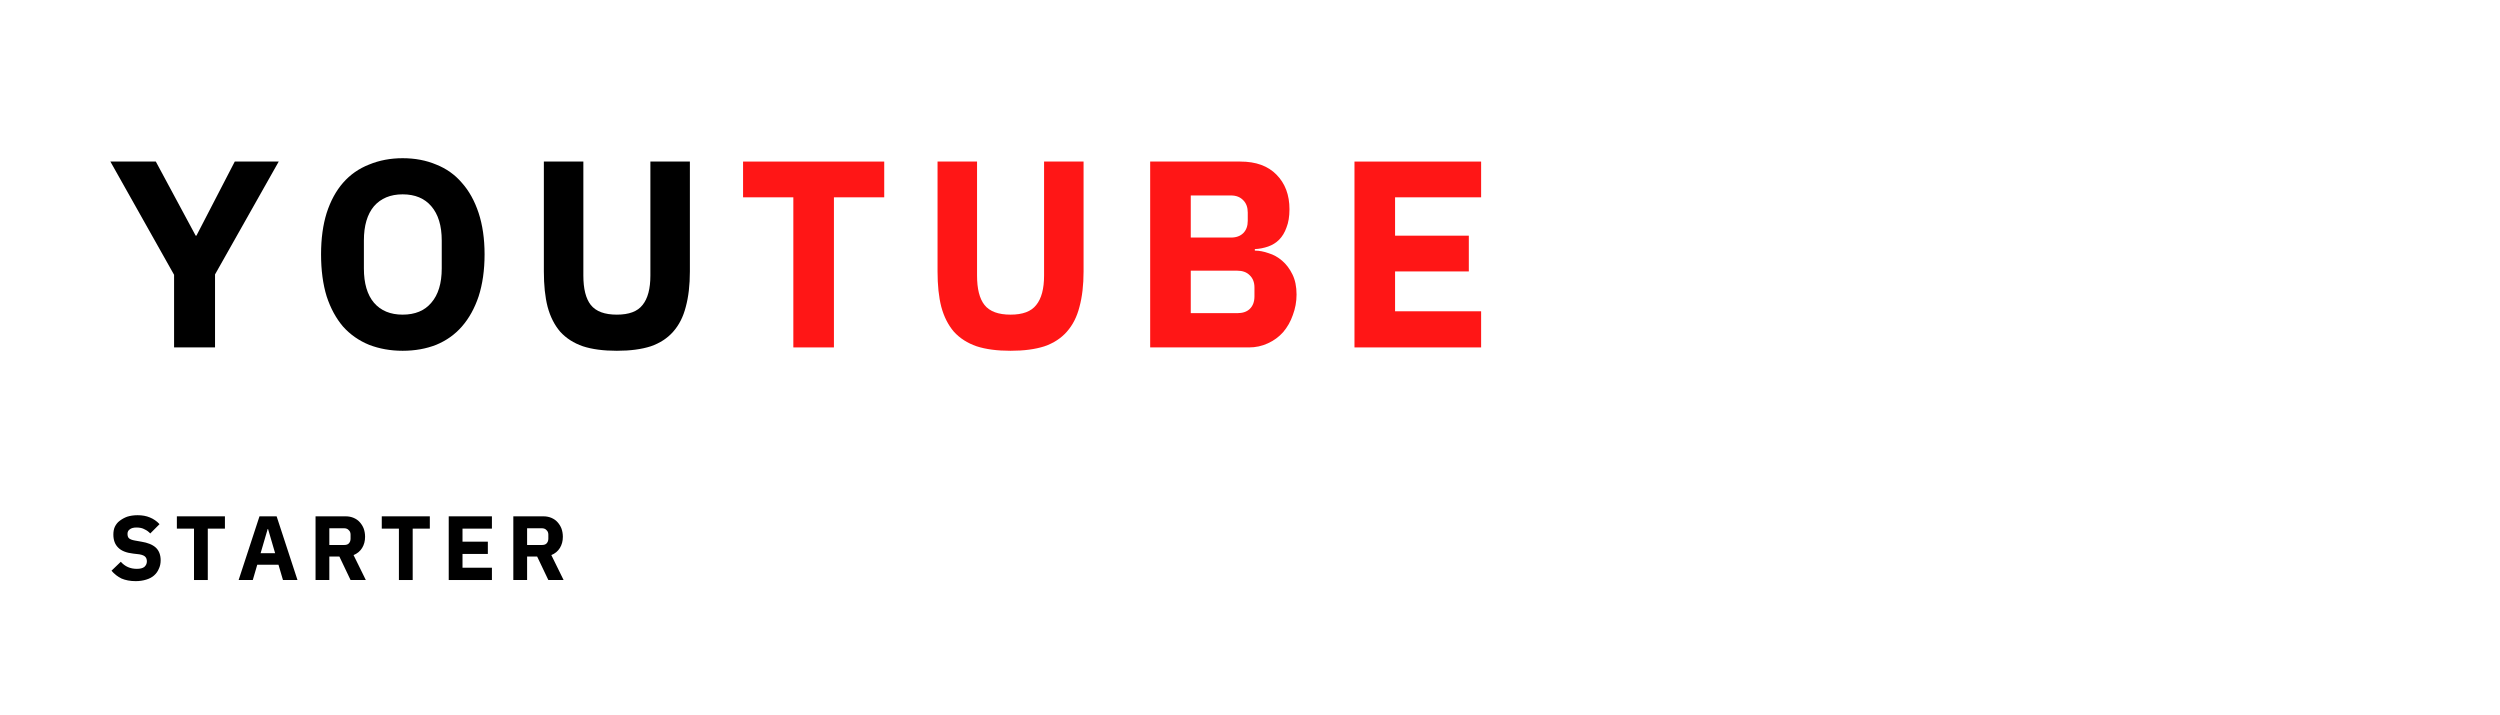 <svg xmlns="http://www.w3.org/2000/svg" xmlns:xlink="http://www.w3.org/1999/xlink" width="104.88" viewBox="0 0 104.88 30" height="30" version="1.0"><defs><g id="a"><path d="M 1.156 0.047 C 0.926 0.047 0.727 0.008 0.562 -0.062 C 0.395 -0.145 0.254 -0.254 0.141 -0.391 L 0.531 -0.766 C 0.707 -0.566 0.93 -0.469 1.203 -0.469 C 1.336 -0.469 1.441 -0.492 1.516 -0.547 C 1.586 -0.609 1.625 -0.688 1.625 -0.781 C 1.625 -0.863 1.602 -0.926 1.562 -0.969 C 1.52 -1.02 1.438 -1.055 1.312 -1.078 L 1.047 -1.109 C 0.766 -1.141 0.555 -1.223 0.422 -1.359 C 0.285 -1.492 0.219 -1.676 0.219 -1.906 C 0.219 -2.031 0.238 -2.141 0.281 -2.234 C 0.332 -2.336 0.398 -2.422 0.484 -2.484 C 0.578 -2.555 0.68 -2.613 0.797 -2.656 C 0.922 -2.695 1.066 -2.719 1.234 -2.719 C 1.43 -2.719 1.602 -2.688 1.75 -2.625 C 1.906 -2.562 2.039 -2.469 2.156 -2.344 L 1.766 -1.953 C 1.703 -2.023 1.625 -2.082 1.531 -2.125 C 1.445 -2.176 1.332 -2.203 1.188 -2.203 C 1.062 -2.203 0.969 -2.176 0.906 -2.125 C 0.844 -2.082 0.812 -2.02 0.812 -1.938 C 0.812 -1.852 0.832 -1.789 0.875 -1.75 C 0.926 -1.707 1.008 -1.676 1.125 -1.656 L 1.391 -1.609 C 1.66 -1.566 1.863 -1.484 2 -1.359 C 2.133 -1.234 2.203 -1.055 2.203 -0.828 C 2.203 -0.691 2.176 -0.57 2.125 -0.469 C 2.082 -0.363 2.016 -0.27 1.922 -0.188 C 1.836 -0.113 1.727 -0.055 1.594 -0.016 C 1.469 0.023 1.32 0.047 1.156 0.047 Z M 1.156 0.047"/></g><g id="b"><path d="M 1.406 -2.156 L 1.406 0 L 0.828 0 L 0.828 -2.156 L 0.109 -2.156 L 0.109 -2.672 L 2.125 -2.672 L 2.125 -2.156 Z M 1.406 -2.156"/></g><g id="c"><path d="M 1.938 0 L 1.75 -0.641 L 0.859 -0.641 L 0.672 0 L 0.078 0 L 0.953 -2.672 L 1.672 -2.672 L 2.547 0 Z M 1.312 -2.141 L 1.297 -2.141 L 1 -1.125 L 1.609 -1.125 Z M 1.312 -2.141"/></g><g id="d"><path d="M 0.875 0 L 0.297 0 L 0.297 -2.672 L 1.562 -2.672 C 1.688 -2.672 1.797 -2.648 1.891 -2.609 C 1.992 -2.566 2.078 -2.508 2.141 -2.438 C 2.211 -2.363 2.27 -2.273 2.312 -2.172 C 2.352 -2.066 2.375 -1.945 2.375 -1.812 C 2.375 -1.633 2.332 -1.477 2.25 -1.344 C 2.164 -1.207 2.047 -1.109 1.891 -1.047 L 2.406 0 L 1.766 0 L 1.297 -0.984 L 0.875 -0.984 Z M 1.484 -1.469 C 1.578 -1.469 1.645 -1.488 1.688 -1.531 C 1.738 -1.582 1.766 -1.648 1.766 -1.734 L 1.766 -1.906 C 1.766 -1.988 1.738 -2.051 1.688 -2.094 C 1.645 -2.145 1.578 -2.172 1.484 -2.172 L 0.875 -2.172 L 0.875 -1.469 Z M 1.484 -1.469"/></g><g id="e"><path d="M 0.297 0 L 0.297 -2.672 L 2.109 -2.672 L 2.109 -2.156 L 0.875 -2.156 L 0.875 -1.609 L 1.938 -1.609 L 1.938 -1.094 L 0.875 -1.094 L 0.875 -0.516 L 2.109 -0.516 L 2.109 0 Z M 0.297 0"/></g><g id="f"><path d="M 2.766 0 L 2.766 -3.047 L 0.094 -7.797 L 2 -7.797 L 3.672 -4.688 L 3.703 -4.688 L 5.312 -7.797 L 7.156 -7.797 L 4.484 -3.062 L 4.484 0 Z M 2.766 0"/></g><g id="g"><path d="M 3.984 0.141 C 3.473 0.141 3.004 0.055 2.578 -0.109 C 2.148 -0.285 1.785 -0.539 1.484 -0.875 C 1.191 -1.219 0.961 -1.641 0.797 -2.141 C 0.641 -2.648 0.562 -3.238 0.562 -3.906 C 0.562 -4.562 0.641 -5.141 0.797 -5.641 C 0.961 -6.148 1.191 -6.57 1.484 -6.906 C 1.785 -7.25 2.148 -7.504 2.578 -7.672 C 3.004 -7.848 3.473 -7.938 3.984 -7.938 C 4.504 -7.938 4.973 -7.848 5.391 -7.672 C 5.816 -7.504 6.176 -7.25 6.469 -6.906 C 6.77 -6.57 7.004 -6.148 7.172 -5.641 C 7.336 -5.141 7.422 -4.562 7.422 -3.906 C 7.422 -3.238 7.336 -2.648 7.172 -2.141 C 7.004 -1.641 6.77 -1.219 6.469 -0.875 C 6.176 -0.539 5.816 -0.285 5.391 -0.109 C 4.973 0.055 4.504 0.141 3.984 0.141 Z M 3.984 -1.375 C 4.504 -1.375 4.906 -1.539 5.188 -1.875 C 5.477 -2.207 5.625 -2.688 5.625 -3.312 L 5.625 -4.484 C 5.625 -5.109 5.477 -5.586 5.188 -5.922 C 4.906 -6.254 4.504 -6.422 3.984 -6.422 C 3.473 -6.422 3.07 -6.254 2.781 -5.922 C 2.5 -5.586 2.359 -5.109 2.359 -4.484 L 2.359 -3.312 C 2.359 -2.688 2.5 -2.207 2.781 -1.875 C 3.07 -1.539 3.473 -1.375 3.984 -1.375 Z M 3.984 -1.375"/></g><g id="h"><path d="M 2.469 -7.797 L 2.469 -3.016 C 2.469 -2.461 2.57 -2.051 2.781 -1.781 C 3 -1.508 3.363 -1.375 3.875 -1.375 C 4.383 -1.375 4.742 -1.508 4.953 -1.781 C 5.172 -2.051 5.281 -2.461 5.281 -3.016 L 5.281 -7.797 L 6.938 -7.797 L 6.938 -3.188 C 6.938 -2.613 6.879 -2.117 6.766 -1.703 C 6.66 -1.285 6.484 -0.938 6.234 -0.656 C 5.992 -0.383 5.68 -0.18 5.297 -0.047 C 4.91 0.078 4.438 0.141 3.875 0.141 C 3.312 0.141 2.836 0.078 2.453 -0.047 C 2.066 -0.18 1.75 -0.383 1.5 -0.656 C 1.258 -0.938 1.082 -1.285 0.969 -1.703 C 0.863 -2.117 0.812 -2.613 0.812 -3.188 L 0.812 -7.797 Z M 2.469 -7.797"/></g><g id="i"><path d="M 4.109 -6.297 L 4.109 0 L 2.406 0 L 2.406 -6.297 L 0.297 -6.297 L 0.297 -7.797 L 6.219 -7.797 L 6.219 -6.297 Z M 4.109 -6.297"/></g><g id="j"><path d="M 0.859 -7.797 L 4.641 -7.797 C 5.297 -7.797 5.801 -7.613 6.156 -7.25 C 6.52 -6.883 6.703 -6.398 6.703 -5.797 C 6.703 -5.492 6.66 -5.238 6.578 -5.031 C 6.504 -4.82 6.398 -4.648 6.266 -4.516 C 6.141 -4.391 5.988 -4.297 5.812 -4.234 C 5.633 -4.172 5.445 -4.133 5.25 -4.125 L 5.25 -4.062 C 5.438 -4.062 5.629 -4.023 5.828 -3.953 C 6.035 -3.891 6.223 -3.785 6.391 -3.641 C 6.566 -3.492 6.711 -3.301 6.828 -3.062 C 6.941 -2.832 7 -2.551 7 -2.219 C 7 -1.914 6.945 -1.629 6.844 -1.359 C 6.75 -1.086 6.613 -0.848 6.438 -0.641 C 6.258 -0.441 6.047 -0.285 5.797 -0.172 C 5.547 -0.055 5.281 0 5 0 L 0.859 0 Z M 2.562 -1.438 L 4.516 -1.438 C 4.734 -1.438 4.906 -1.492 5.031 -1.609 C 5.164 -1.734 5.234 -1.91 5.234 -2.141 L 5.234 -2.516 C 5.234 -2.734 5.164 -2.906 5.031 -3.031 C 4.906 -3.156 4.734 -3.219 4.516 -3.219 L 2.562 -3.219 Z M 2.562 -4.609 L 4.25 -4.609 C 4.469 -4.609 4.641 -4.672 4.766 -4.797 C 4.891 -4.922 4.953 -5.094 4.953 -5.312 L 4.953 -5.656 C 4.953 -5.875 4.891 -6.047 4.766 -6.172 C 4.641 -6.305 4.469 -6.375 4.25 -6.375 L 2.562 -6.375 Z M 2.562 -4.609"/></g><g id="k"><path d="M 0.859 0 L 0.859 -7.797 L 6.172 -7.797 L 6.172 -6.297 L 2.562 -6.297 L 2.562 -4.688 L 5.656 -4.688 L 5.656 -3.188 L 2.562 -3.188 L 2.562 -1.516 L 6.172 -1.516 L 6.172 0 Z M 0.859 0"/></g></defs><g><use x="4.537" y="24.333" xmlns:xlink="http://www.w3.org/1999/xlink" xlink:href="#a" xlink:type="simple" xlink:actuate="onLoad" xlink:show="embed"/></g><g><use x="7.311" y="24.333" xmlns:xlink="http://www.w3.org/1999/xlink" xlink:href="#b" xlink:type="simple" xlink:actuate="onLoad" xlink:show="embed"/></g><g><use x="9.933" y="24.333" xmlns:xlink="http://www.w3.org/1999/xlink" xlink:href="#c" xlink:type="simple" xlink:actuate="onLoad" xlink:show="embed"/></g><g><use x="12.941" y="24.333" xmlns:xlink="http://www.w3.org/1999/xlink" xlink:href="#d" xlink:type="simple" xlink:actuate="onLoad" xlink:show="embed"/></g><g><use x="15.907" y="24.333" xmlns:xlink="http://www.w3.org/1999/xlink" xlink:href="#b" xlink:type="simple" xlink:actuate="onLoad" xlink:show="embed"/></g><g><use x="18.528" y="24.333" xmlns:xlink="http://www.w3.org/1999/xlink" xlink:href="#e" xlink:type="simple" xlink:actuate="onLoad" xlink:show="embed"/></g><g><use x="21.238" y="24.333" xmlns:xlink="http://www.w3.org/1999/xlink" xlink:href="#d" xlink:type="simple" xlink:actuate="onLoad" xlink:show="embed"/></g><g><use x="4.537" y="14.575" xmlns:xlink="http://www.w3.org/1999/xlink" xlink:href="#f" xlink:type="simple" xlink:actuate="onLoad" xlink:show="embed"/></g><g><use x="12.907" y="14.575" xmlns:xlink="http://www.w3.org/1999/xlink" xlink:href="#g" xlink:type="simple" xlink:actuate="onLoad" xlink:show="embed"/></g><g><use x="22.004" y="14.575" xmlns:xlink="http://www.w3.org/1999/xlink" xlink:href="#h" xlink:type="simple" xlink:actuate="onLoad" xlink:show="embed"/></g><g fill="#FF1616"><use x="30.876" y="14.575" xmlns:xlink="http://www.w3.org/1999/xlink" xlink:href="#i" xlink:type="simple" xlink:actuate="onLoad" xlink:show="embed"/></g><g fill="#FF1616"><use x="38.52" y="14.575" xmlns:xlink="http://www.w3.org/1999/xlink" xlink:href="#h" xlink:type="simple" xlink:actuate="onLoad" xlink:show="embed"/></g><g fill="#FF1616"><use x="47.393" y="14.575" xmlns:xlink="http://www.w3.org/1999/xlink" xlink:href="#j" xlink:type="simple" xlink:actuate="onLoad" xlink:show="embed"/></g><g fill="#FF1616"><use x="55.964" y="14.575" xmlns:xlink="http://www.w3.org/1999/xlink" xlink:href="#k" xlink:type="simple" xlink:actuate="onLoad" xlink:show="embed"/></g></svg>